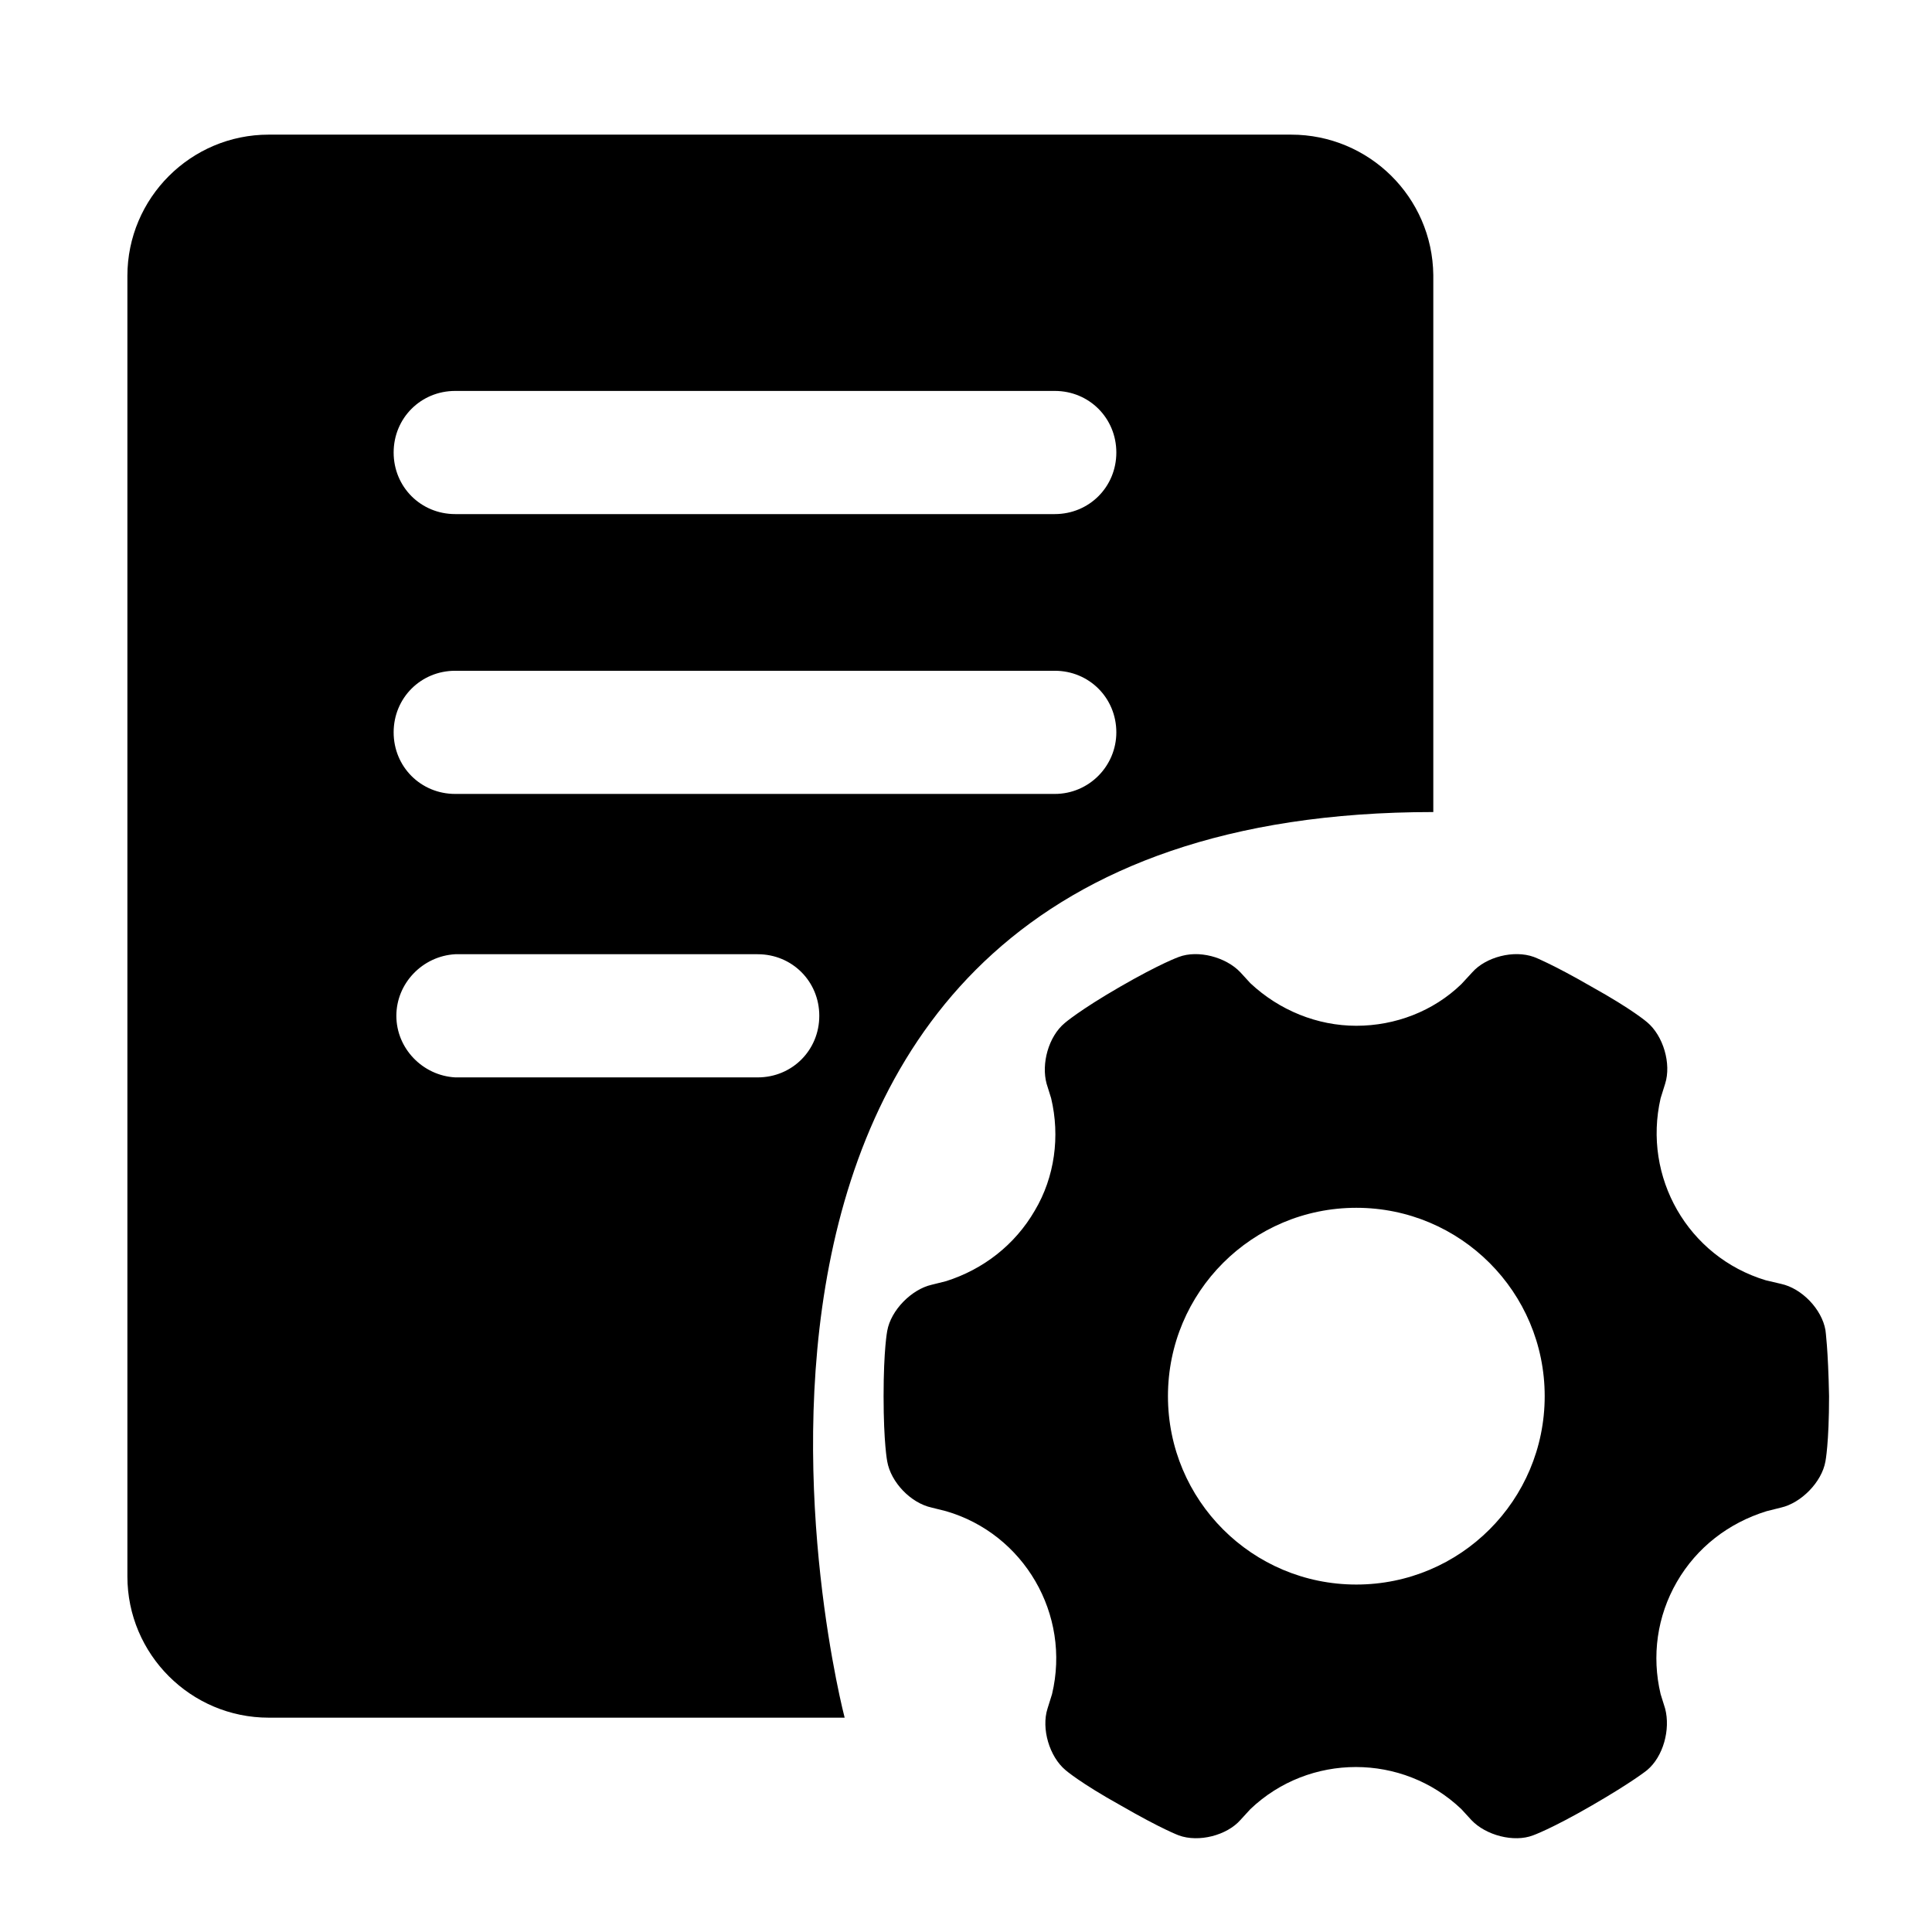 <svg class="icon" viewBox="0 0 1024 1024" xmlns="http://www.w3.org/2000/svg" width="200" height="200"><defs><style/></defs><path d="M967.52 704.96c-1.92-11.04-12.48-22.08-23.52-24.48l-8.16-1.92c-41.28-12.48-65.28-54.72-55.68-96.48l2.4-7.68c3.36-10.56-.96-25.44-9.6-32.64 0 0-7.68-6.72-29.28-18.72-21.6-12.48-30.72-15.84-30.72-15.84-10.56-3.84-25.44 0-32.64 8.16l-5.76 6.24c-14.88 14.4-35.04 22.08-55.68 22.08s-40.8-8.16-56.16-22.56l-5.28-5.76c-7.68-8.16-22.56-12-32.64-8.16 0 0-9.6 3.36-31.2 15.84s-29.28 19.2-29.28 19.2c-8.64 7.2-12.48 21.6-9.6 32.16l2.4 7.68c4.8 20.16 1.92 41.76-8.64 59.52-10.56 18.24-27.36 31.2-47.04 37.44l-7.68 1.92c-10.56 2.4-21.6 13.44-23.52 24.48 0 0-1.92 9.6-1.92 34.56s1.92 34.56 1.92 34.56c1.92 11.04 12.48 22.08 23.52 24.48l7.68 1.92c41.28 12 66.24 54.72 56.16 96.96l-2.4 7.68c-3.36 10.56.96 25.44 9.6 32.64 0 0 7.68 6.72 29.28 18.72 21.6 12.48 30.72 15.84 30.72 15.84 10.56 3.84 25.44 0 32.64-8.16l5.28-5.76c31.2-29.76 80.64-29.76 111.84 0l5.28 5.76c7.68 8.16 22.56 12 32.64 8.16 0 0 9.6-3.36 31.2-15.84s29.28-18.72 29.28-18.72c8.64-7.2 12.48-21.6 9.6-32.64l-2.4-7.68c-4.8-20.16-1.92-41.28 8.64-59.52 10.56-18.24 27.36-31.2 47.52-37.44l7.68-1.92c10.56-2.4 21.6-13.44 23.52-24.48 0 0 1.92-9.6 1.92-34.56-.48-24.96-1.92-35.04-1.92-35.04zM718.88 839.84c-55.2 0-99.84-44.64-99.84-99.84s44.64-99.84 99.84-99.84 99.84 44.64 99.84 99.84-44.64 99.84-99.84 99.84zm0 0"/><path d="M684.32 71.36H142.4c-41.28 0-74.88 33.6-74.88 74.88v689.28c0 41.28 33.6 74.88 74.88 74.88h305.28s-125.76-480 312-480V145.76c-.48-41.28-34.08-74.4-75.36-74.4zM401.6 571.04H241.28c-17.28-.96-31.2-15.36-31.2-32.64s13.92-31.68 31.2-32.64H401.6c18.24 0 32.64 14.4 32.64 32.64s-14.4 32.64-32.64 32.64zM559.04 420.8H241.28c-18.24 0-32.64-14.4-32.64-32.64s14.4-32.64 32.64-32.64h317.76c18.24 0 32.64 14.4 32.64 32.64 0 17.76-14.4 32.64-32.64 32.64zm0-148.32H241.28c-18.24 0-32.64-14.4-32.64-32.64s14.4-32.64 32.64-32.64h317.76c18.24 0 32.64 14.4 32.64 32.64s-14.4 32.64-32.64 32.64zm0 0"/></svg>